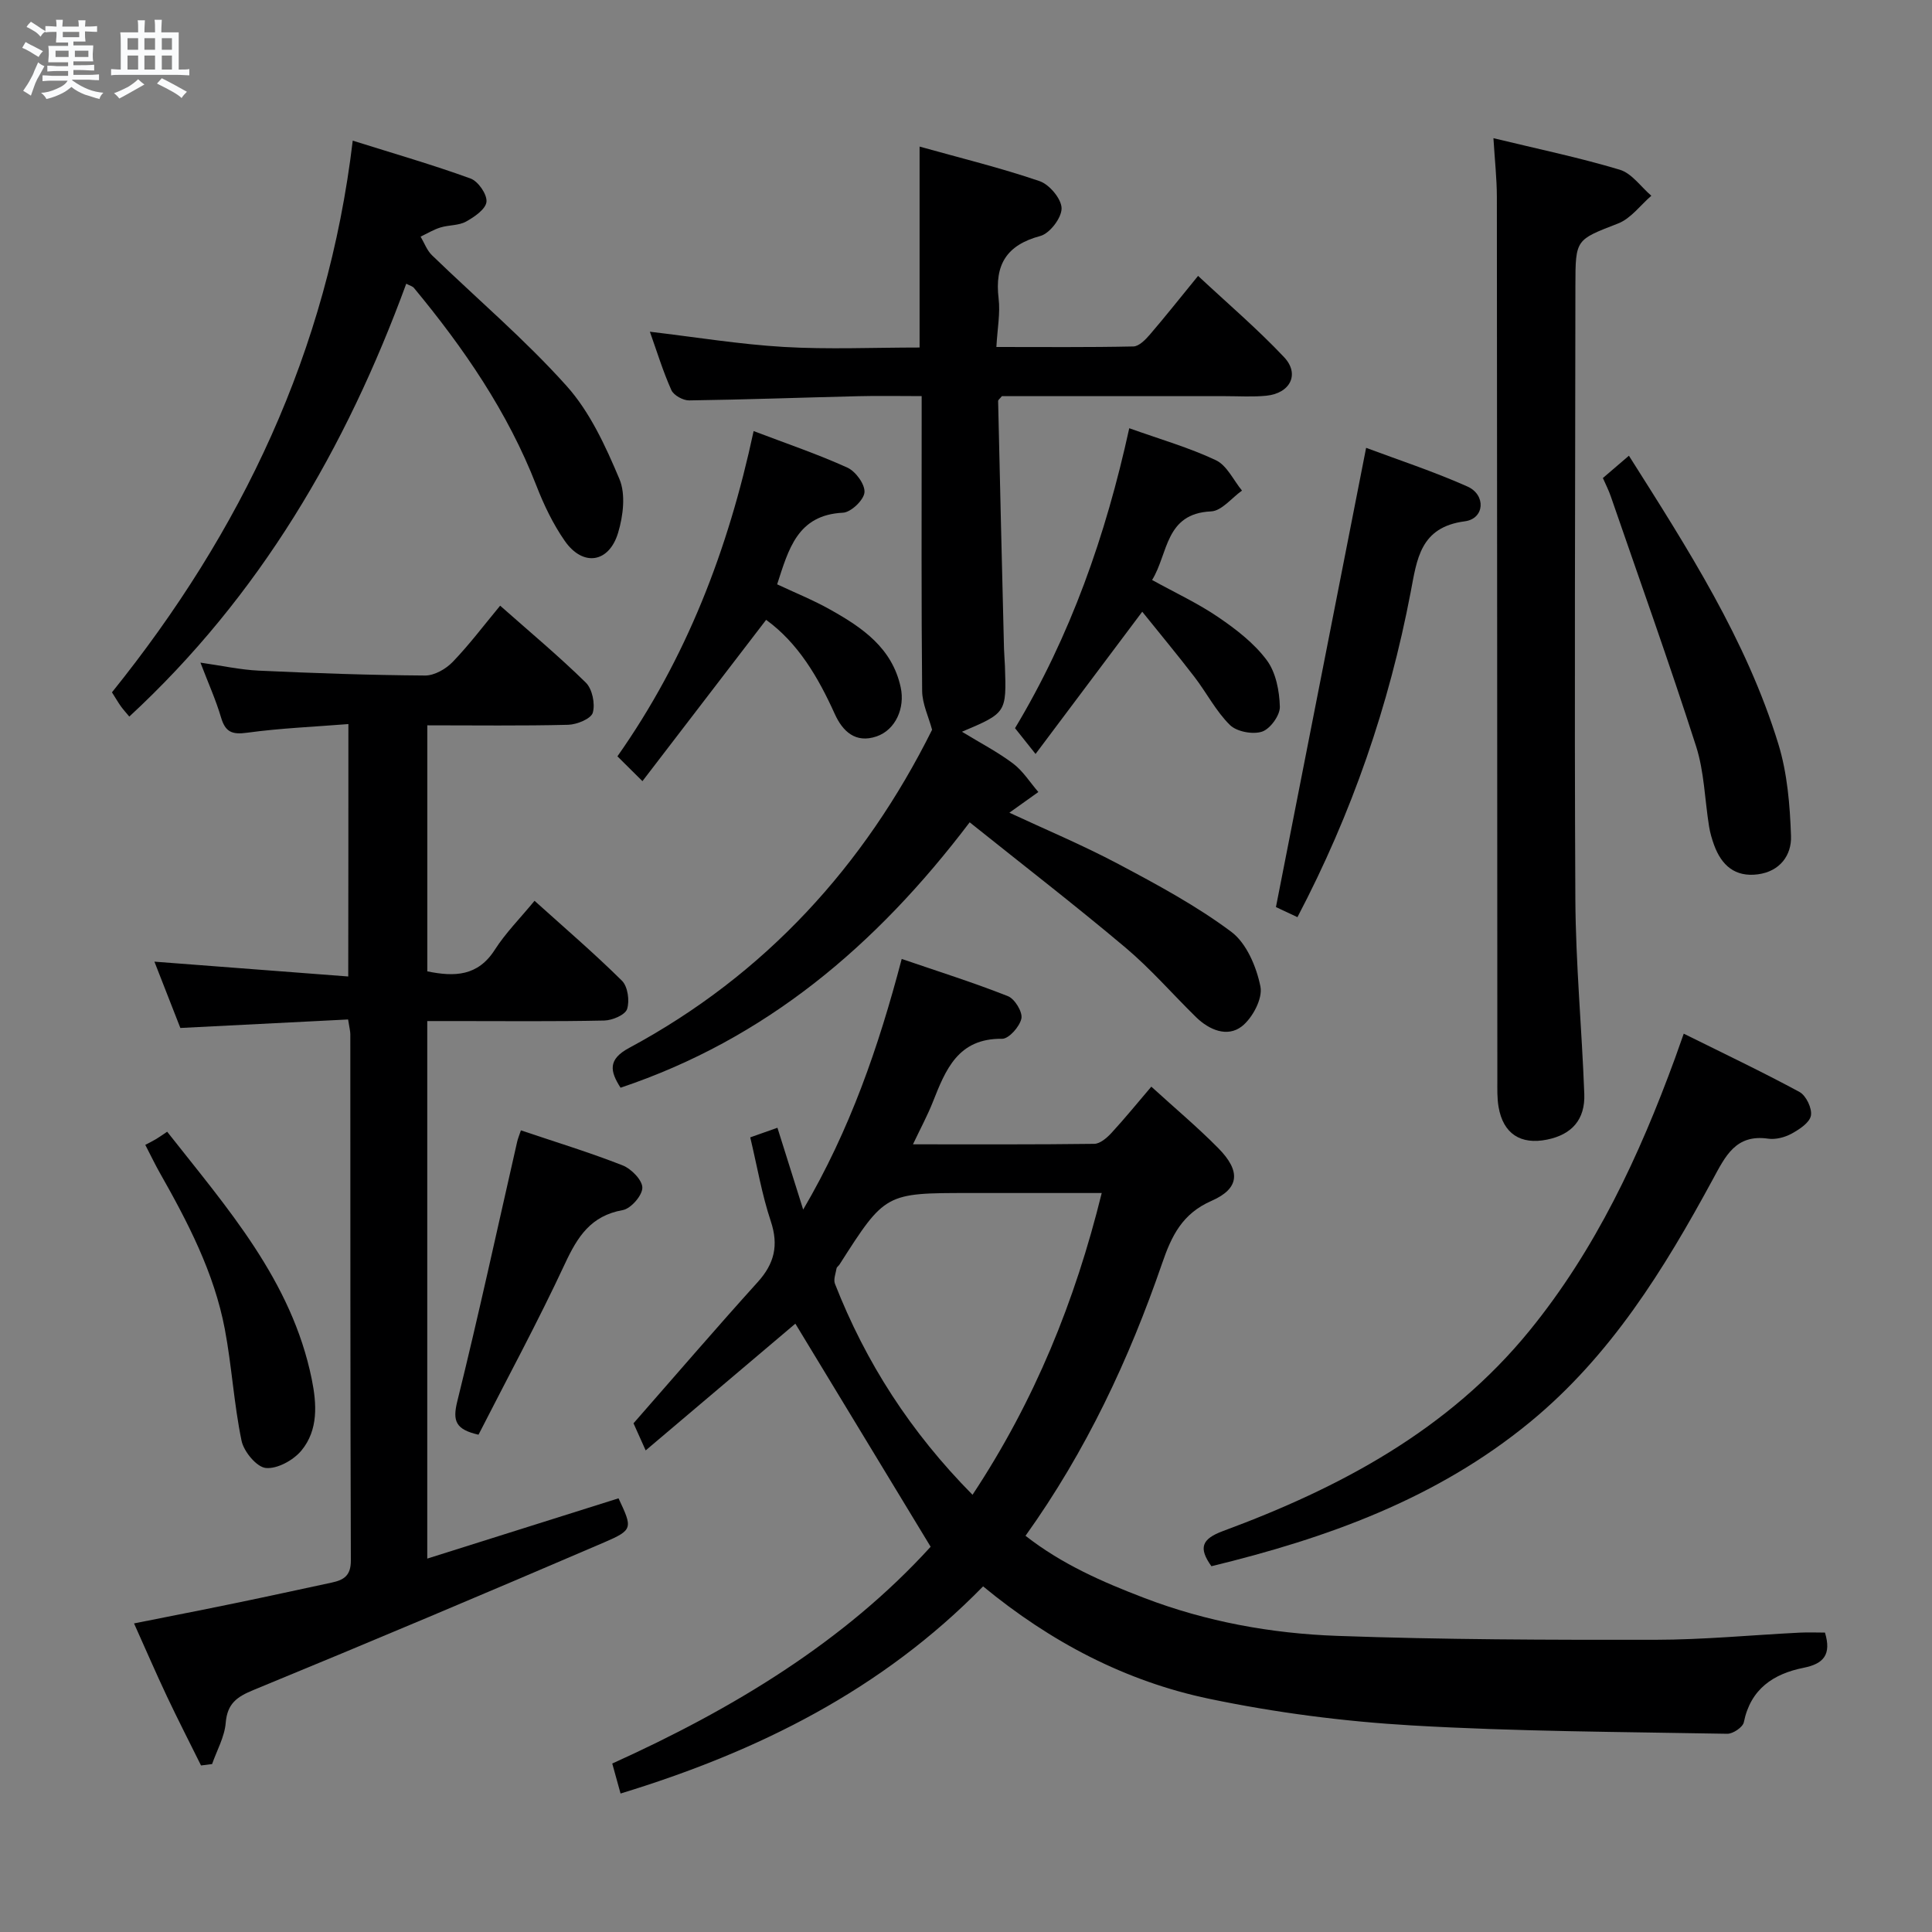 <svg enable-background="new 0 0 400 400" viewBox="0 0 400 400" xmlns="http://www.w3.org/2000/svg"><rect x="0" y="0" width="400" height="400" fill="#808080" stroke="none"/><path d="m6.8 9.5c.6.3 1.3.7 2.1 1.1-.4.4-.7.8-.9 1.2-.7-.4-1.3-.8-1.8-1.1s-1.1-.6-1.6-.8c.2-.4.5-.8.7-1.2.4.2.8.5 1.5.8zm.9 6.9c-.3.6-.5 1.1-.7 1.7s-.4 1.1-.6 1.7c-.6-.4-1.1-.7-1.6-1 .7-1 1.2-1.8 1.5-2.4.3-.5.6-1.1.8-1.7.3-.6.5-1.2.8-1.8.3.3.8.6 1.3.8-.7 1.3-1.2 2.2-1.5 2.7zm.1-11c.4.3 1 .7 1.7 1.1-.5.2-.8.6-1.1 1.1-.5-.6-1-1-1.4-1.2s-.9-.6-1.5-.8c.2-.4.5-.7.9-1.1.5.3.9.6 1.4.9zm10.5 13.1c1 .4 2 .6 3.1.7-.4.4-.7.8-.8 1.3-.9-.2-1.9-.6-3-.9-1-.4-2-.9-2.8-1.6-.5.4-1.1.9-1.9 1.3s-1.9.9-3.3 1.2c-.1-.3-.5-.8-1.1-1.3 1 0 2.1-.3 3.2-.8 1.2-.5 1.9-1 2.3-1.7h-3.2c-.4 0-1 0-2 .1v-1.2c1 0 1.7.1 2 .1h3.3v-1h-2.3c-.2 0-.9 0-2 .1v-1.2c1.2 0 1.9.1 2 .1h2.3v-.8h-4.1c0-.7.1-1.2.1-1.6 0-.5 0-1.1-.1-1.8h4.1v-.7h-2.5c0-.6.1-1.1.1-1.6v-.6h-.5c-.4 0-1 0-1.8.1v-1.3c1.2 0 1.9.1 2.1.1h.2c0-.3 0-.8-.1-1.4h1.4c0 .6-.1 1-.1 1.4h3.4c0-.4 0-.8-.1-1.3h1.5c0 .4-.1.9-.1 1.3.7 0 1.5 0 2.5-.1v1.2c-1 0-1.8-.1-2.5-.1v.6c0 .3 0 .8.1 1.5h-2.5v.8h4.1c0 .7-.1 1.3-.1 1.8s0 1 .1 1.5h-4.1v.8h1.4c.8 0 1.8 0 2.9-.1v1.2c-1 0-1.9-.1-2.8-.1h-1.5v1h3.2c.3 0 1 0 2.1-.1v1.2c-1.1 0-1.8-.1-2.1-.1h-3.4l-.1.1c1.4 1 2.4 1.5 3.4 1.9zm-4.1-6.7v-1.3h-2.7v1.3zm2.2-4.1v-1.1h-3.4v1.1zm1.9 4.1v-1.3h-2.8v1.3z" fill="#fafbfc"/><path d="m37 6.7v2.3 5.4c1 0 1.8 0 2.2-.1v1.3c-.6 0-1.5-.1-2.5-.1h-11.9c-.7 0-1.3 0-1.8.1v-1.3c.5 0 1.1.1 2 .1v-5.2c0-1 0-1.8-.1-2.5h3.7c0-1.3 0-2.1-.1-2.5h1.5c0 .4-.1 1.3-.1 2.5h2.2c0-1.2 0-2.1-.1-2.6h1.5c0 .4-.1 1.3-.1 2.6zm-12.3 13.7c-.3-.4-.7-.8-1.1-1.1 1.1-.4 2.1-.9 2.9-1.3.8-.5 1.5-1 2.1-1.6.4.4.9.8 1.3 1.1-2.5 1.4-4.2 2.4-5.2 2.9zm3.9-10.1v-2.4h-2.2v2.4zm0 4.1v-2.9h-2.2v2.9zm3.5-4.1v-2.4h-2.2v2.4zm0 4.1v-2.9h-2.2v2.9zm.4 2.9 1-1.1c.6.3 1.4.7 2.5 1.3s2 1.1 2.7 1.5c-.4.4-.8.8-1.1 1.3-.8-.8-2.5-1.7-5.1-3zm3.1-7v-2.4h-2.1v2.4zm0 4.1v-2.9h-2.1v2.9z" fill="#fafbfc"/><g fill="#000001"><path d="m128.48 371.33c-.62-2.24-1.1-3.96-1.72-6.21 24.93-11.27 48.01-25.19 65.92-44.88-9.55-15.75-18.88-31.14-28.01-46.19-9.63 8.15-20.1 17.02-30.99 26.24-1.26-2.81-2.06-4.6-2.52-5.61 8.8-10.04 17.13-19.74 25.7-29.22 3.47-3.83 4.39-7.62 2.72-12.63-1.83-5.49-2.8-11.26-4.25-17.35 1.88-.66 3.5-1.24 5.63-1.99 1.75 5.56 3.38 10.73 5.33 16.94 9.7-16.53 15.58-33.57 20.4-51.89 7.5 2.57 14.85 4.88 22 7.71 1.41.56 3.06 3.28 2.78 4.62-.35 1.68-2.6 4.22-4 4.2-9.13-.12-11.69 6.4-14.35 13.12-1.08 2.73-2.49 5.34-4.1 8.73 13.02 0 25.29.06 37.54-.1 1.21-.02 2.61-1.24 3.55-2.25 2.8-3.04 5.41-6.25 8.26-9.59 4.84 4.42 9.57 8.38 13.88 12.75 4.66 4.73 4.41 8.34-1.41 10.89-6.06 2.65-8.27 7.22-10.23 12.93-6.85 19.88-15.71 38.83-28.29 56.42 7.5 5.87 15.95 9.57 24.59 12.87 12.85 4.92 26.3 7.36 39.91 7.85 21.95.79 43.94.84 65.91.81 9.96-.01 19.91-.98 29.87-1.48 1.79-.09 3.6-.01 5.24-.01 1.38 4.56-.29 6.46-4.39 7.28-6.27 1.25-11.01 4.37-12.41 11.29-.21 1.02-2.25 2.4-3.42 2.38-21.8-.4-43.62-.46-65.37-1.73-14.05-.82-28.16-2.64-41.93-5.52-17.29-3.62-32.8-11.74-46.78-23.27-20.92 21.4-46.52 34.18-75.06 42.89zm72.87-61.85c12.89-19.5 21.23-40.09 26.75-62.48-9.45 0-18.42 0-27.38 0-17.45 0-17.45 0-26.92 14.82-.18.28-.55.5-.6.78-.18 1.06-.68 2.31-.33 3.2 6.37 16.27 15.62 30.67 28.48 43.68z"/><path d="m72.13 149.91c-7.15.57-14.09.85-20.95 1.79-3.11.43-4.51-.11-5.41-3.14-1.07-3.64-2.65-7.12-4.27-11.37 4.42.63 8.25 1.48 12.1 1.66 11.46.53 22.94.93 34.41 1.01 1.93.01 4.31-1.35 5.72-2.82 3.43-3.56 6.42-7.54 9.82-11.64 6.17 5.46 12.18 10.47 17.74 15.93 1.34 1.32 1.97 4.39 1.44 6.23-.36 1.25-3.28 2.45-5.09 2.5-9.62.24-19.24.11-29.17.11v50.94c5.64 1.15 10.46 1.03 13.98-4.48 2.22-3.47 5.2-6.46 8.22-10.13 6.19 5.58 12.35 10.86 18.1 16.55 1.21 1.2 1.62 4.16 1.06 5.87-.4 1.21-3.05 2.33-4.71 2.37-10.33.22-20.66.11-30.99.11-1.79 0-3.58 0-5.67 0v111.29c13.47-4.24 26.54-8.36 39.6-12.48 2.9 6.18 3.05 6.53-3.01 9.14-24.1 10.35-48.27 20.55-72.53 30.53-3.49 1.43-5.46 2.82-5.79 6.83-.24 2.9-1.83 5.69-2.82 8.52-.76.1-1.53.19-2.29.29-2.35-4.75-4.78-9.47-7.04-14.26-2.27-4.8-4.37-9.68-6.83-15.15 7.21-1.44 14.11-2.78 20.98-4.2 6.66-1.37 13.29-2.83 19.94-4.25 2.46-.53 3.98-1.39 3.97-4.56-.13-36.33-.09-72.66-.11-108.98 0-.64-.19-1.29-.46-3.05-11.36.58-22.73 1.15-34.73 1.76-1.62-4.13-3.4-8.7-5.37-13.73 13.44 1.03 26.52 2.03 40.13 3.07.03-17.77.03-34.62.03-52.26z"/><path d="m192.98 151.09c-.72-2.68-2.03-5.35-2.06-8.03-.18-18.33-.1-36.66-.1-55 0-1.8 0-3.61 0-6.05-4.68 0-8.95-.09-13.22.02-11.64.28-23.28.71-34.92.87-1.26.02-3.2-1.06-3.68-2.13-1.75-3.91-3-8.03-4.45-12.09 9.44 1.11 18.54 2.61 27.71 3.15 9.27.54 18.59.12 28.13.12 0-13.97 0-27.35 0-41.6 8.44 2.36 16.76 4.39 24.84 7.15 2.04.69 4.54 3.68 4.56 5.63.02 1.97-2.45 5.21-4.41 5.73-7.02 1.88-9.46 5.97-8.63 12.93.37 3.05-.25 6.22-.46 10.05 9.86 0 19.12.09 28.37-.11 1.16-.03 2.5-1.4 3.4-2.45 3.24-3.77 6.33-7.68 9.99-12.16 6.09 5.69 12.26 10.95 17.79 16.81 3.32 3.51 1.3 7.5-3.66 8-2.81.28-5.66.09-8.49.09-15.49 0-30.98 0-46.26 0-.41.52-.79.77-.78 1.02.38 17.11.8 34.23 1.22 51.34.03 1.16.15 2.32.19 3.49.33 9.71.31 9.73-8.9 13.63 3.77 2.3 7.39 4.18 10.6 6.59 2.05 1.55 3.5 3.9 5.22 5.89-1.88 1.34-3.76 2.68-6 4.28 7.35 3.43 15.13 6.68 22.55 10.62 8.03 4.26 16.13 8.62 23.38 14.03 3.17 2.36 5.23 7.26 6.05 11.35.5 2.48-1.65 6.53-3.87 8.25-2.99 2.3-6.73.75-9.46-1.92-4.88-4.78-9.38-9.99-14.59-14.38-10.39-8.75-21.16-17.06-32.28-25.96-19.44 25.65-42.3 44.89-72.28 54.95-2.19-3.42-2.68-5.85 1.79-8.25 28.16-15.13 48.71-37.75 62.71-65.86z"/><path d="m309.2 28.61c9.15 2.22 17.77 4.01 26.16 6.53 2.49.75 4.37 3.54 6.53 5.39-2.27 1.96-4.23 4.7-6.86 5.73-8.77 3.42-8.85 3.19-8.86 12.87-.03 42.33-.23 84.65-.01 126.98.07 13.46 1.35 26.91 1.85 40.37.2 5.34-2.6 8.42-7.69 9.46-5.51 1.13-9.11-1.23-10.06-6.77-.31-1.79-.25-3.65-.25-5.47-.03-60.99-.04-121.98-.1-182.97-.01-3.76-.43-7.53-.71-12.12z"/><path d="m84.11 58.74c-12.49 34.07-30.32 64.64-57.34 89.62-.73-.89-1.28-1.47-1.74-2.12-.57-.8-1.06-1.66-1.85-2.9 26.77-33.25 44.65-70.54 49.85-114.22 8.5 2.67 16.55 4.99 24.39 7.84 1.58.57 3.45 3.28 3.3 4.82-.15 1.52-2.5 3.14-4.24 4.1-1.52.84-3.56.68-5.3 1.22-1.43.44-2.74 1.25-4.1 1.89.77 1.3 1.31 2.85 2.36 3.86 9.31 9.01 19.25 17.44 27.87 27.06 4.84 5.4 8.08 12.49 10.94 19.28 1.32 3.14.77 7.62-.27 11.09-1.89 6.31-7.31 7.08-11.05 1.71-2.43-3.49-4.33-7.46-5.88-11.45-5.92-15.23-15.02-28.46-25.35-40.93-.28-.34-.84-.47-1.59-.87z"/><path d="m250.81 324.27c-2.71-3.8-2.03-5.64 2.39-7.28 24.28-8.98 46.72-20.93 63.47-41.49 13.71-16.83 22.72-36.18 30.12-56.39.51-1.39.99-2.8 1.81-5.1 8.17 4.06 16.19 7.86 23.98 12.08 1.36.74 2.63 3.41 2.35 4.89s-2.41 2.86-4.02 3.74c-1.39.76-3.27 1.25-4.82 1.03-6.76-.98-8.88 3.66-11.49 8.46-10.1 18.61-21.09 36.46-37.84 50.23-19.42 15.95-42.14 24.04-65.95 29.83z"/><path d="m158.62 128.33c-8.67 11.32-17.02 22.21-25.61 33.4-2.19-2.17-3.6-3.57-5.18-5.14 14.27-20.27 22.93-42.73 28.2-67.34 6.89 2.62 13.3 4.79 19.42 7.57 1.71.78 3.68 3.48 3.53 5.13-.14 1.58-2.8 4.12-4.45 4.2-9.44.46-11.26 7.56-13.63 14.83 3.65 1.72 7.47 3.25 11.02 5.25 6.61 3.71 12.79 7.9 14.56 16.08.93 4.29-1.07 8.8-4.98 10.15-4.38 1.51-7.05-1.07-8.66-4.62-3.45-7.63-7.58-14.68-14.22-19.51z"/><path d="m233.8 88.66c6.49 2.32 12.44 4.02 17.95 6.63 2.28 1.08 3.62 4.13 5.39 6.28-2.13 1.51-4.21 4.22-6.41 4.31-9.55.43-8.83 8.74-12.2 14.2 4.85 2.68 9.54 4.85 13.75 7.73 3.67 2.5 7.37 5.36 9.98 8.86 1.9 2.54 2.63 6.37 2.72 9.66.05 1.77-2 4.59-3.69 5.15-1.92.63-5.24.01-6.65-1.38-2.9-2.86-4.83-6.68-7.35-9.96-3.5-4.56-7.18-8.98-10.8-13.49-7.63 10.17-14.66 19.54-22.09 29.45-1.84-2.31-2.92-3.67-4.25-5.34 11.47-19.1 18.77-39.8 23.65-62.1z"/><path d="m282.84 92.72c6.57 2.46 13.92 4.87 20.96 8 3.9 1.73 3.59 6.67-.52 7.21-9.28 1.21-9.91 7.86-11.22 14.69-4.47 23.43-12.14 45.75-23.44 67.27-1.83-.86-3.67-1.72-4.45-2.09 6.27-31.89 12.41-63.16 18.67-95.08z"/><path d="m331.86 98.97c1.75-1.5 3.35-2.87 5.39-4.62 12.19 19.27 24.31 38.09 30.94 59.69 1.86 6.06 2.4 12.67 2.62 19.05.14 3.97-2.29 7.33-6.86 7.93-4.72.62-7.52-1.85-9.06-6.05-.45-1.24-.83-2.53-1.04-3.83-.9-5.56-1-11.36-2.7-16.65-5.57-17.34-11.71-34.49-17.65-51.71-.42-1.24-1.02-2.4-1.64-3.81z"/><path d="m107.85 234.03c7.31 2.46 14.29 4.59 21.06 7.25 1.8.71 4.1 3.06 4.08 4.64-.02 1.62-2.39 4.33-4.07 4.62-6.6 1.17-9.35 5.51-11.95 11.09-5.59 12-11.91 23.66-17.9 35.41-4.73-1.08-5.4-2.82-4.4-6.88 4.42-17.85 8.31-35.83 12.4-53.76.14-.64.4-1.24.78-2.37z"/><path d="m30.08 237.03c.68-.36 1.45-.73 2.17-1.16.69-.41 1.35-.88 2.36-1.56 12.43 15.81 25.77 30.79 29.93 51.21 1.05 5.17 1.38 10.53-2.12 14.78-1.65 2.01-5.01 3.86-7.38 3.63-1.9-.18-4.56-3.39-5.03-5.64-1.58-7.61-2.02-15.45-3.46-23.09-2.22-11.73-7.69-22.2-13.52-32.48-.9-1.59-1.68-3.23-2.95-5.69z"/></g></svg>